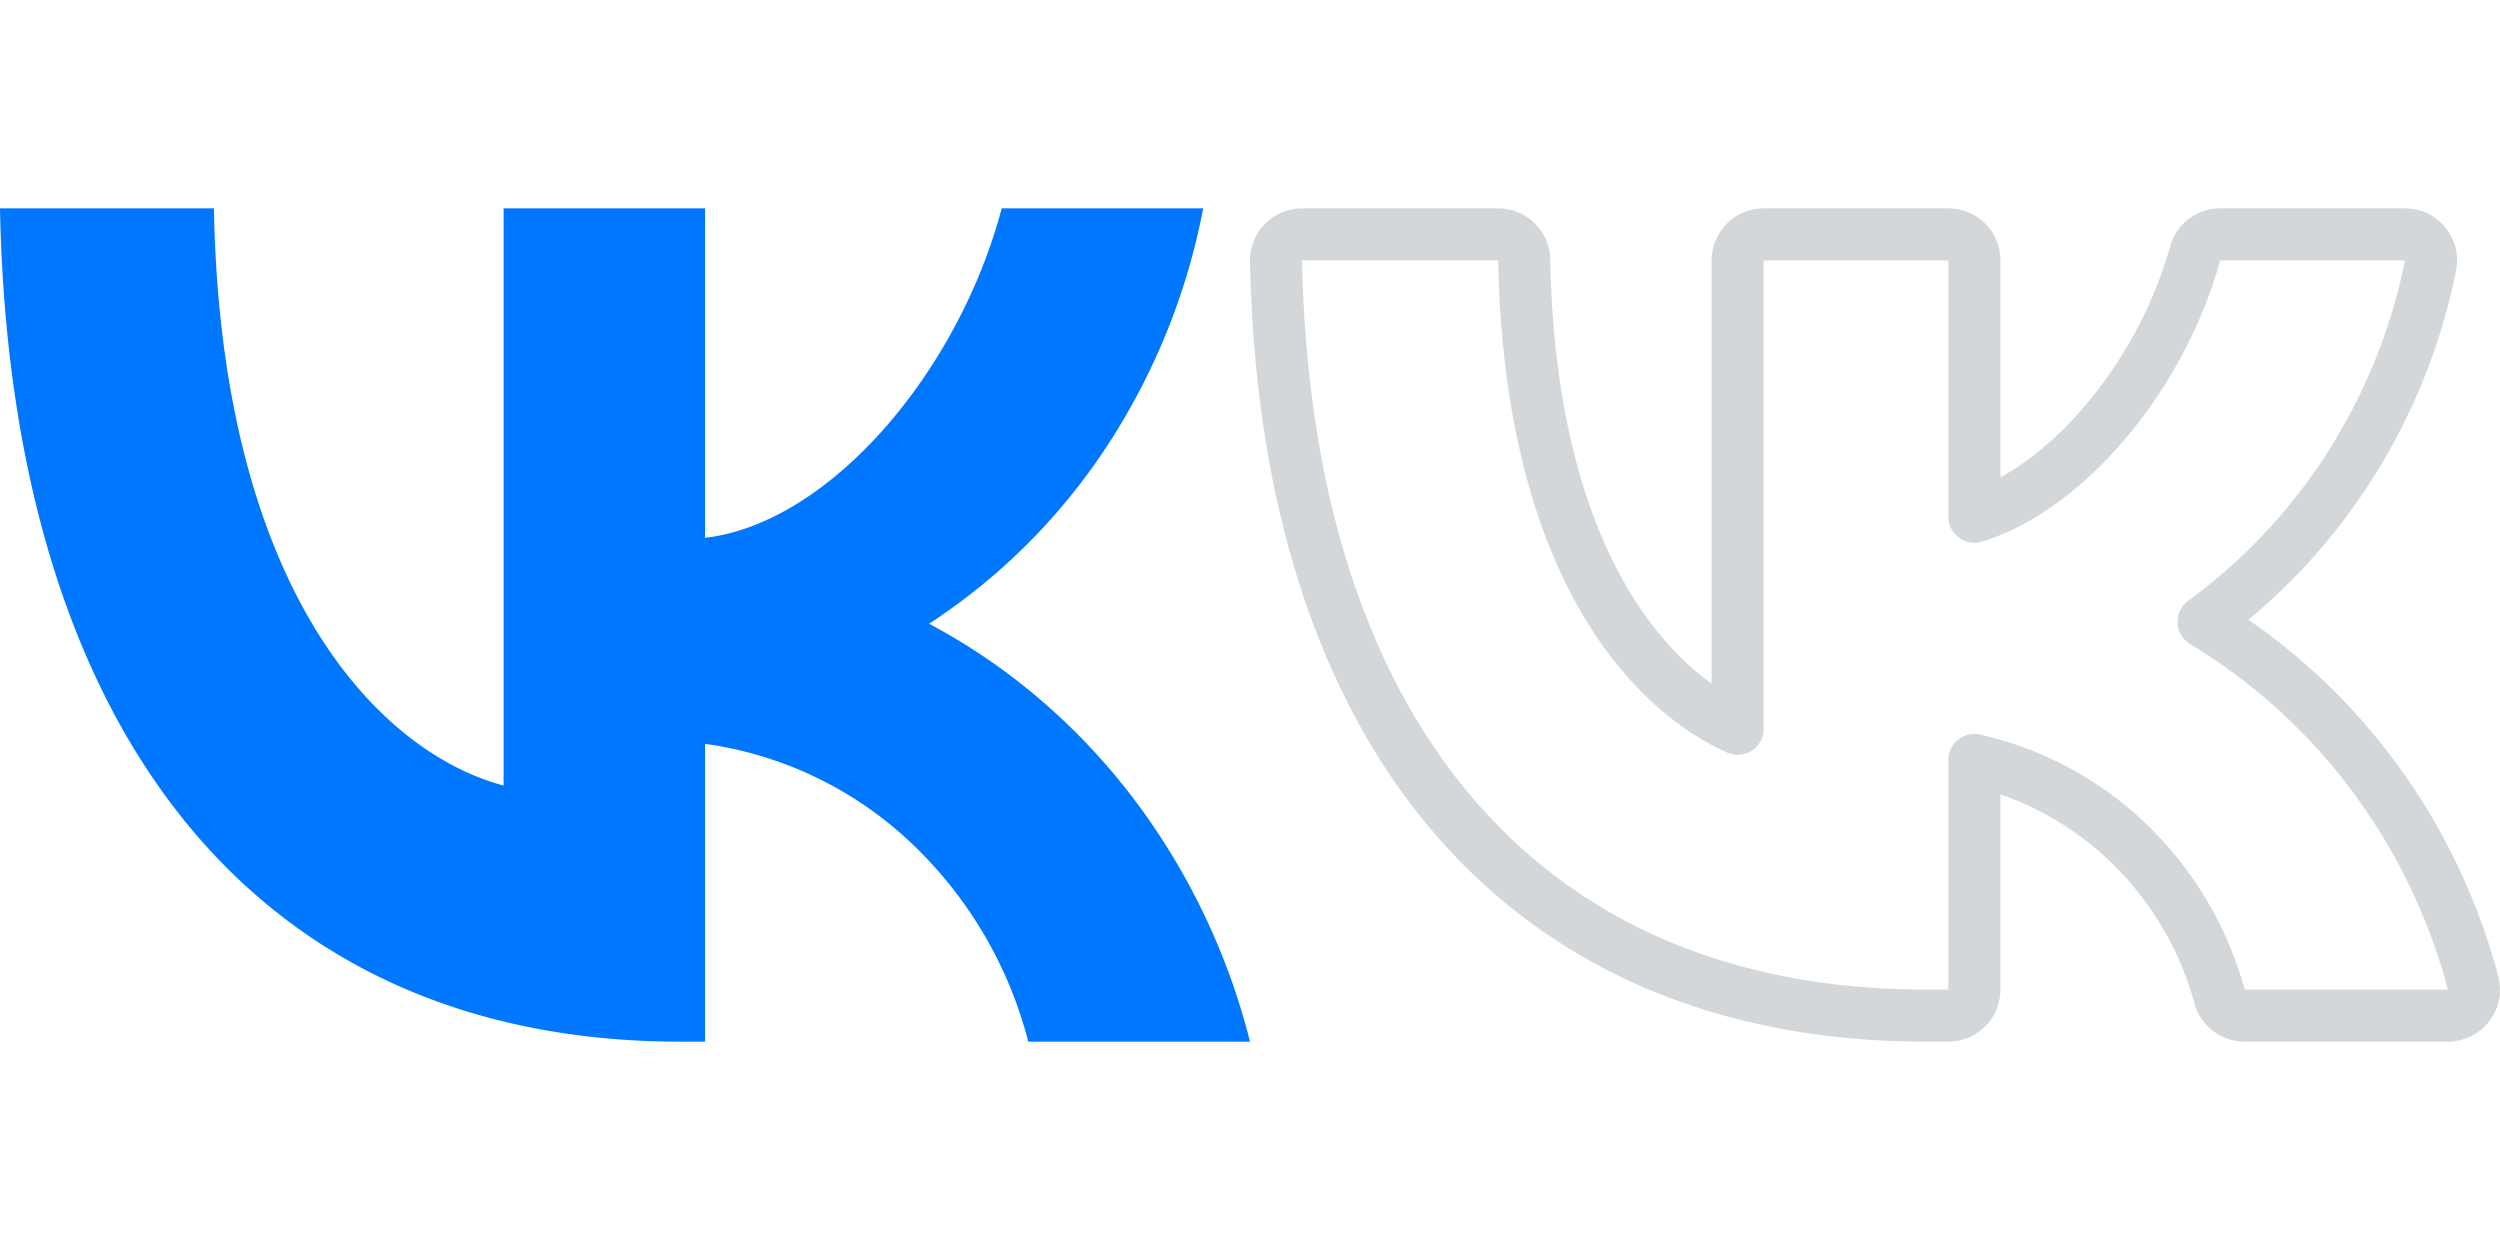 <svg width="48" height="24" version="1.1" xmlns="http://www.w3.org/2000/svg" xmlns:xlink="http://www.w3.org/1999/xlink"><symbol id="a"><path d="M13.072 20C4.872 20 .195 13.994 0 4h4.107c.135 7.335 3.163 10.442 5.562 11.083V4h3.867v6.326c2.37-.272 4.857-3.155 5.697-6.326h3.868a12.647 12.647 0 01-1.853 4.574 11.767 11.767 0 01-3.41 3.402c1.5.796 2.825 1.923 3.887 3.306A12.983 12.983 0 0124 20h-4.257a7.995 7.995 0 00-2.296-3.86 7.188 7.188 0 00-3.91-1.858V20h-.465z" fill="#07F"/></symbol><symbol id="b"><path d="M1 4.5a.5.5 0 00-.5.51c.09 4.445 1.227 8.07 3.358 10.592 2.141 2.535 5.24 3.898 9.125 3.898h.425a.5.5 0 00.5-.5v-4.408a6.24 6.24 0 012.755 1.406 6.441 6.441 0 011.952 3.134.5.5 0 00.482.368H23a.5.5 0 00.483-.628 11.651 11.651 0 00-2.179-4.314 11.418 11.418 0 00-2.995-2.62 11.078 11.078 0 002.58-2.651 11.287 11.287 0 001.777-4.188.5.5 0 00-.49-.599H18.63a.5.5 0 00-.482.366 8.69 8.69 0 01-1.969 3.512c-.716.77-1.508 1.308-2.27 1.543V5a.5.5 0 00-.5-.5H9.863a.5.5 0 00-.5.5v8.992c-1.818-.823-3.99-3.377-4.098-9.002a.5.5 0 00-.5-.49H1z" stroke="#d4d7d9" stroke-linecap="round" stroke-linejoin="round"/></symbol><use xlink:href="#a" x="0"/><use xlink:href="#b" x="24" fill="none"/></svg>
